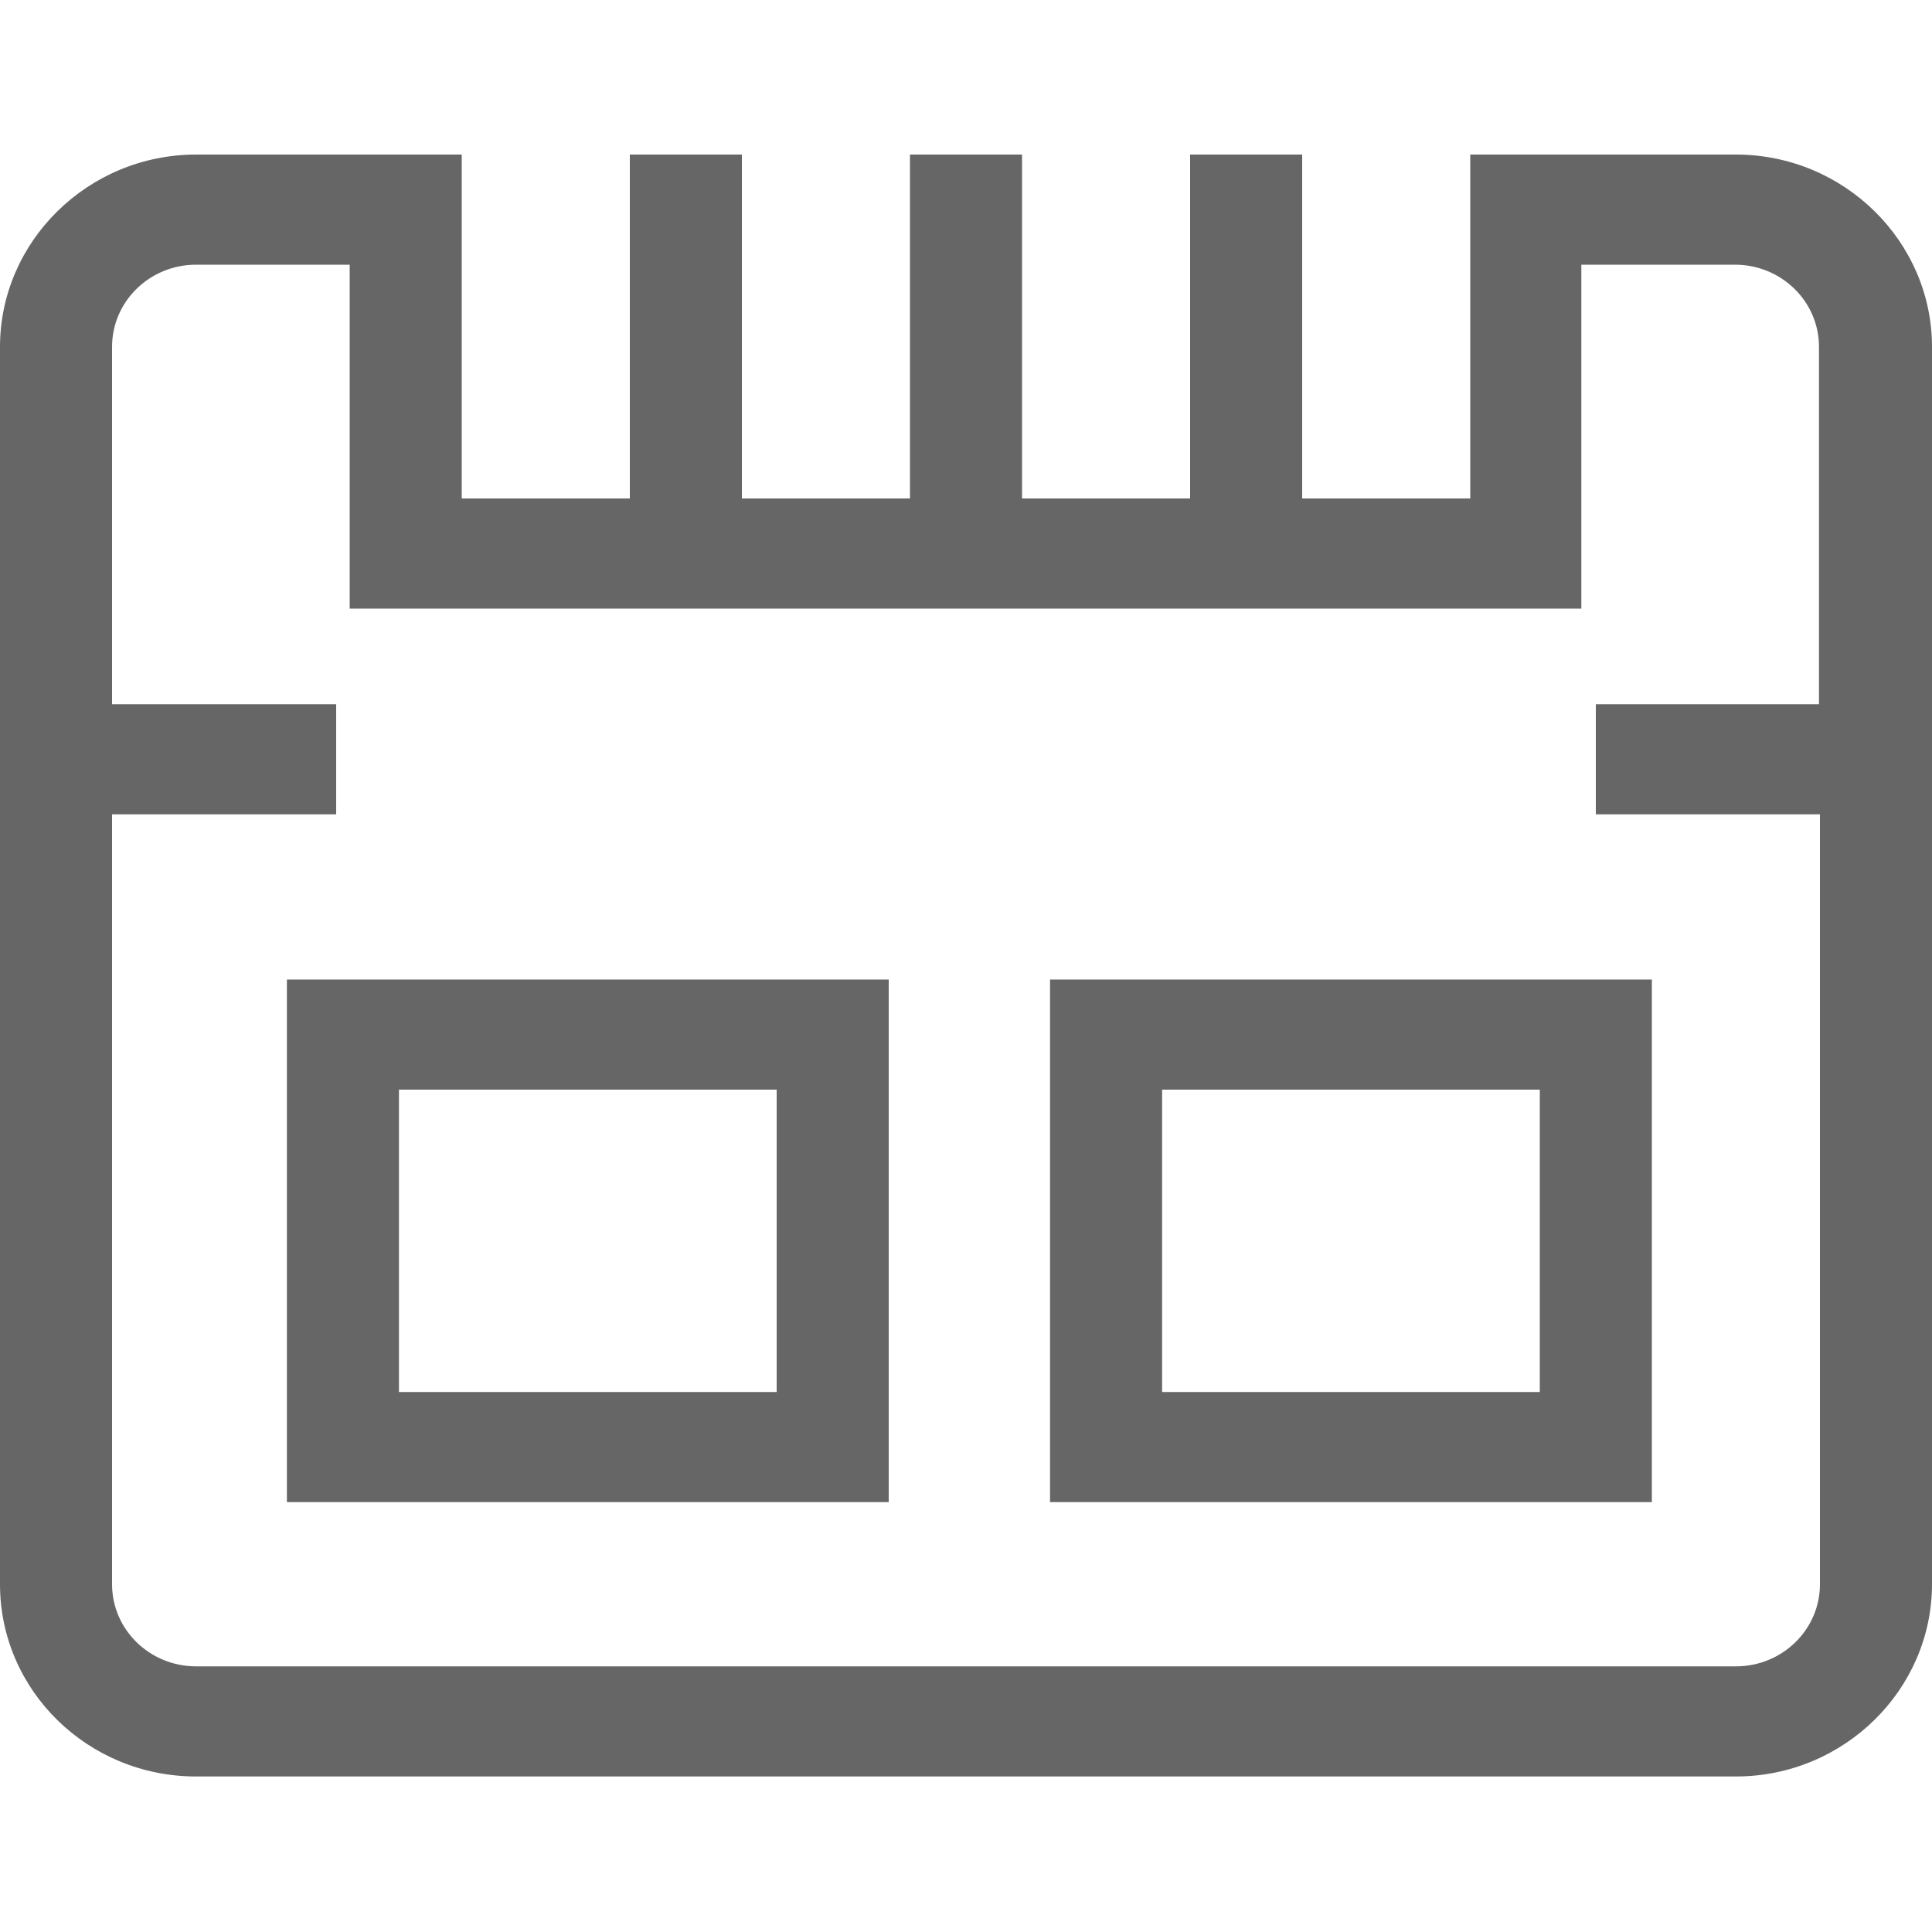 <?xml version="1.0" encoding="utf-8"?>
<!-- Generator: Adobe Illustrator 19.0.0, SVG Export Plug-In . SVG Version: 6.00 Build 0)  -->
<svg version="1.1" id="图层_1" xmlns="http://www.w3.org/2000/svg" xmlns:xlink="http://www.w3.org/1999/xlink" x="0px" y="0px"
	 viewBox="-379 181 200 200" style="enable-background:new -379 181 200 200;" xml:space="preserve">
<style type="text/css">
	.st0{fill:#666666;}
</style>
<g>
	<path class="st0" d="M-199.3,197h-27.5v35.6h-17.4V197h-11.6v35.6h-17.4V197h-11.6v35.6h-17.4V197h-11.6v35.6h-17.4V197h-27.5
		c-11.2,0-20.3,9-20.3,19.9v128.1c0,11,9.1,19.9,20.3,19.9h159.4c11.2,0,20.3-9,20.3-19.9V216.9C-179,206-188.1,197-199.3,197z
		 M-190.6,253.9h-23.2v11.4h23.2v79.7c0,4.7-3.9,8.5-8.7,8.5h0h-159.4c-4.8,0-8.7-3.8-8.7-8.5v-79.7h23.2v-11.4h-23.2v-37
		c0-4.7,3.9-8.5,8.7-8.5h15.9V244h127.5v-35.6h15.9c4.8,0,8.7,3.8,8.7,8.5V253.9z"/>
	<path class="st0" d="M-270.3,336.5h62.3v-54.1h-62.3V336.5z M-258.7,293.8h39.1v31.3h-39.1V293.8z"/>
	<path class="st0" d="M-349.3,336.5h62.3v-54.1h-62.3V336.5z M-337.7,293.8h39.1v31.3h-39.1V293.8z"/>
</g>
</svg>
